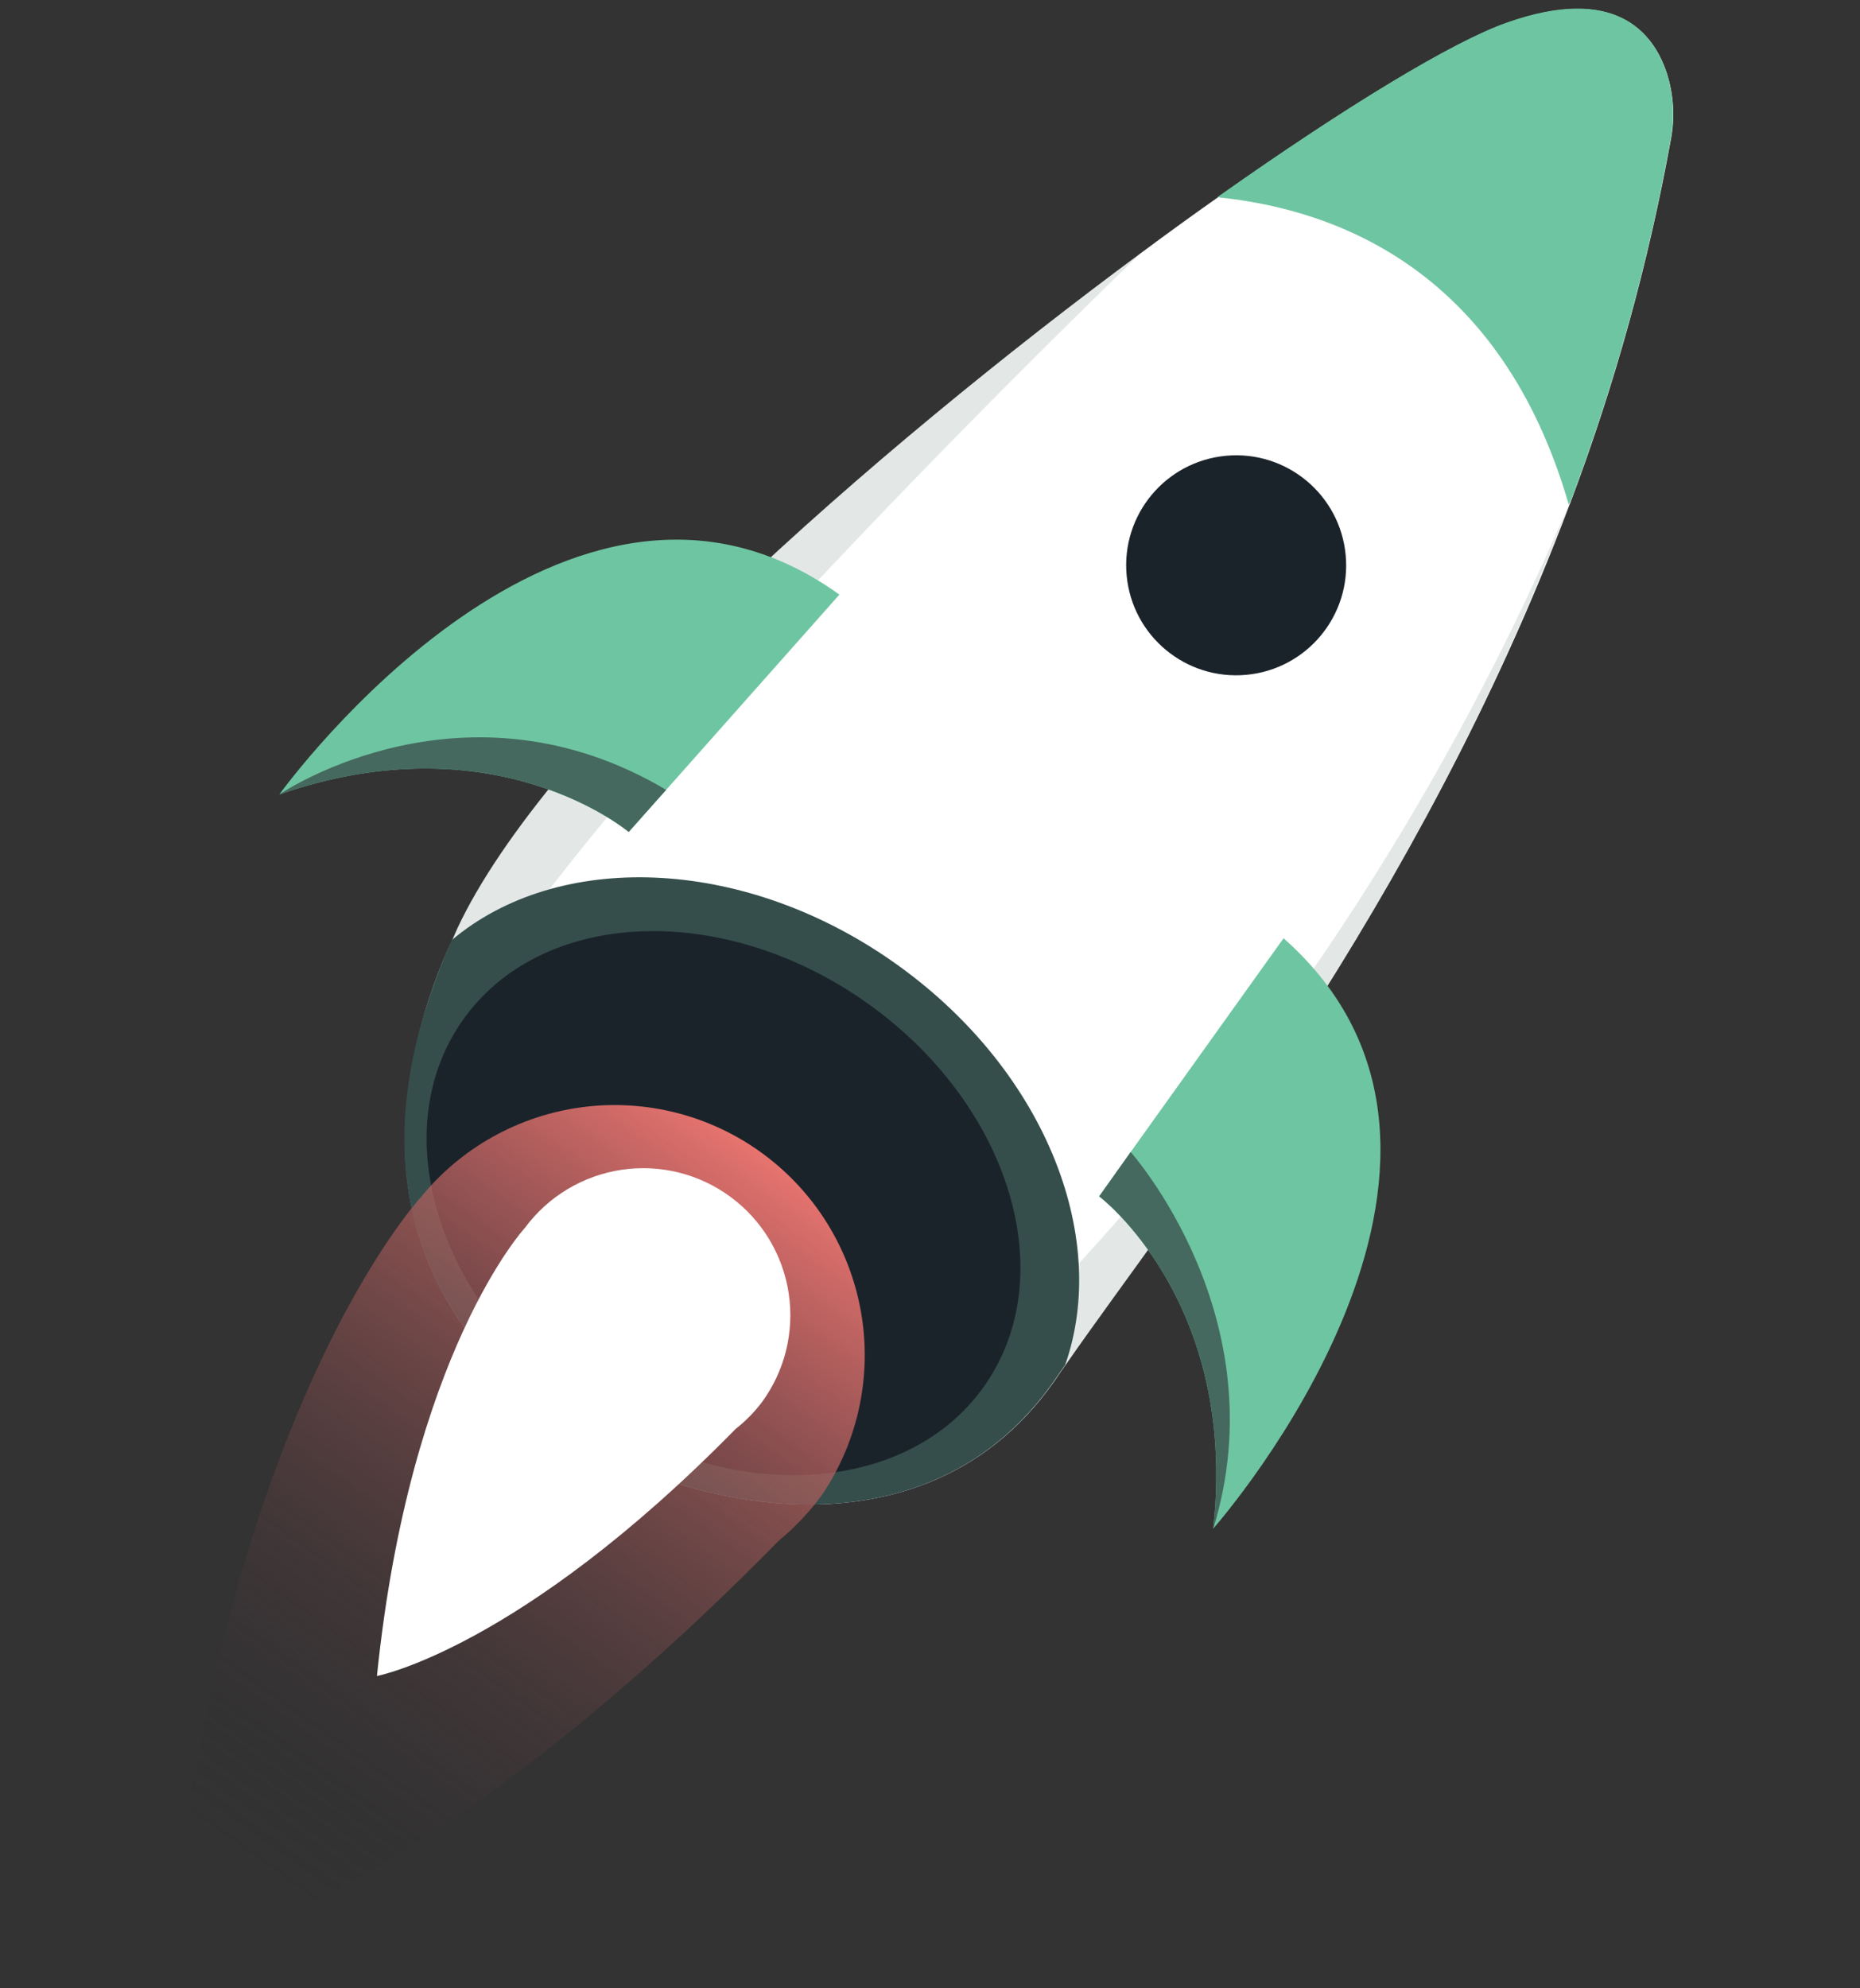 <svg width="58" height="62" viewBox="0 0 58 62" fill="none" xmlns="http://www.w3.org/2000/svg">
<rect x="0" y="0" width="58" height="62" fill="#333333" stroke="none"/>
<path d="M17.761 44.644C15.965 43.266 12.47 40.448 12.63 35.197C12.735 33.157 13.236 31.157 14.105 29.308L14.253 28.969C17.01 23.042 27.153 14.117 35.63 7.852C36.426 7.261 37.205 6.697 37.968 6.16C37.968 6.16 38.021 6.122 38.047 6.101C41.994 3.314 45.327 1.294 46.998 0.713C50.356 -0.473 51.552 1.003 51.973 2.273C52.191 2.947 52.235 3.665 52.101 4.36C51.404 8.2 50.362 11.969 48.989 15.622C48.976 15.664 48.959 15.706 48.939 15.745C44.244 28.222 36.729 37.517 33.228 42.563C33.128 42.7 33.032 42.841 32.945 42.972L32.895 43.043C28.504 49.34 20.158 46.486 17.761 44.644Z" fill="url(#paint0_linear_217_9501)"/>
<path opacity="0.15" d="M32.881 43.044L33.634 39.406C40.035 32.44 45.203 24.436 48.919 15.736C44.243 28.221 36.729 37.516 33.228 42.562C33.127 42.699 33.032 42.841 32.945 42.972L32.881 43.044Z" fill="#43675E"/>
<path opacity="0.15" d="M12.611 35.203C12.717 33.164 13.218 31.164 14.087 29.315L14.235 28.975C16.992 23.048 27.135 14.123 35.612 7.858C35.017 8.424 16.019 26.721 13.671 33.285C13.431 33.981 13.073 34.63 12.611 35.203Z" fill="#43675E"/>
<path d="M17.761 44.644C15.384 42.813 10.023 38.468 14.086 29.315C17.395 26.526 23.114 26.689 27.819 29.971C32.523 33.253 34.637 38.505 33.214 42.564C33.114 42.701 33.018 42.842 32.931 42.973C28.567 49.362 20.168 46.494 17.761 44.644Z" fill="#354E4C"/>
<path d="M18.17 43.816C22.67 46.953 28.285 46.676 30.71 43.196C33.135 39.717 31.453 34.353 26.952 31.216C22.452 28.079 16.838 28.357 14.412 31.836C11.987 35.315 13.669 40.679 18.17 43.816Z" fill="#1B232A"/>
<path d="M8.712 24.772C8.929 24.468 17.714 12.466 26.175 18.541L20.773 24.629L19.605 25.943C19.605 25.943 15.454 22.425 8.712 24.772Z" fill="#6EC5A2"/>
<path d="M37.829 47.674C38.625 40.578 34.275 37.305 34.275 37.305L35.257 35.924L40.025 29.257C47.831 36.159 38.072 47.396 37.828 47.669L37.829 47.674Z" fill="#6EC5A2"/>
<path d="M33.712 18.077C33.961 20.747 36.327 22.711 38.997 22.462C41.667 22.214 43.631 19.848 43.383 17.178C43.134 14.508 40.768 12.544 38.098 12.792C35.428 13.04 33.464 15.406 33.712 18.077Z" fill="white"/>
<path d="M35.132 17.945C35.307 19.831 36.978 21.218 38.864 21.043C40.751 20.868 42.138 19.196 41.962 17.31C41.787 15.424 40.116 14.037 38.23 14.212C36.343 14.387 34.956 16.059 35.132 17.945Z" fill="#1B232A"/>
<path d="M48.919 15.736C46.83 8.511 41.793 6.536 37.962 6.15C37.962 6.15 38.015 6.112 38.042 6.091C41.989 3.305 45.321 1.284 46.992 0.703C50.351 -0.483 51.546 0.994 51.967 2.264C52.185 2.937 52.229 3.655 52.095 4.35C51.398 8.19 50.356 11.959 48.983 15.612L48.919 15.736Z" fill="#6EC5A2"/>
<path d="M25.649 46.59C26.765 44.921 27.195 42.886 26.848 40.909C26.501 38.931 25.405 37.164 23.788 35.975C22.171 34.785 20.157 34.265 18.166 34.523C16.175 34.782 14.36 35.797 13.1 37.36C13.1 37.36 6.998 43.957 5.237 61.157C5.237 61.157 12.816 59.725 24.282 48.045C24.797 47.62 25.257 47.131 25.649 46.59Z" fill="url(#paint1_linear_217_9501)"/>
<path d="M23.745 43.742C24.103 43.258 24.363 42.708 24.509 42.124C24.654 41.539 24.684 40.932 24.595 40.336C24.506 39.74 24.3 39.168 23.99 38.651C23.68 38.135 23.271 37.685 22.787 37.327C22.303 36.968 21.753 36.709 21.168 36.563C20.584 36.417 19.976 36.388 19.381 36.477C18.785 36.566 18.212 36.771 17.696 37.081C17.18 37.391 16.729 37.8 16.371 38.284C16.371 38.284 12.786 42.162 11.754 52.262C11.754 52.262 16.203 51.423 22.937 44.559C23.239 44.322 23.511 44.047 23.745 43.742Z" fill="white"/>
<path d="M8.711 24.772C8.898 24.646 14.521 20.924 20.772 24.629L19.604 25.943C19.604 25.943 15.454 22.425 8.711 24.772Z" fill="url(#paint2_linear_217_9501)"/>
<path d="M37.828 47.673C38.624 40.577 34.275 37.305 34.275 37.305L35.257 35.923C35.257 35.923 39.861 41.072 37.833 47.668L37.828 47.673Z" fill="url(#paint3_linear_217_9501)"/>
<defs>
<linearGradient id="paint0_linear_217_9501" x1="-5185.59" y1="14897.9" x2="-8676.2" y2="18831.7" gradientUnits="userSpaceOnUse">
<stop stop-color="white"/>
<stop offset="0.38" stop-color="#99D0B5"/>
<stop offset="0.99" stop-color="#5F9D84"/>
</linearGradient>
<linearGradient id="paint1_linear_217_9501" x1="23.949" y1="35.52" x2="7.802" y2="58.102" gradientUnits="userSpaceOnUse">
<stop stop-color="#EE7671"/>
<stop offset="1" stop-color="#1B232A" stop-opacity="0"/>
</linearGradient>
<linearGradient id="paint2_linear_217_9501" x1="-1989.07" y1="1249.71" x2="-2096.94" y2="1809.66" gradientUnits="userSpaceOnUse">
<stop stop-color="#45695E"/>
<stop offset="0.87" stop-color="#1B232A"/>
</linearGradient>
<linearGradient id="paint3_linear_217_9501" x1="-45.557" y1="4182.31" x2="-573.367" y2="4386.4" gradientUnits="userSpaceOnUse">
<stop stop-color="#45695E"/>
<stop offset="0.87" stop-color="#1B232A"/>
</linearGradient>
</defs>
</svg>
